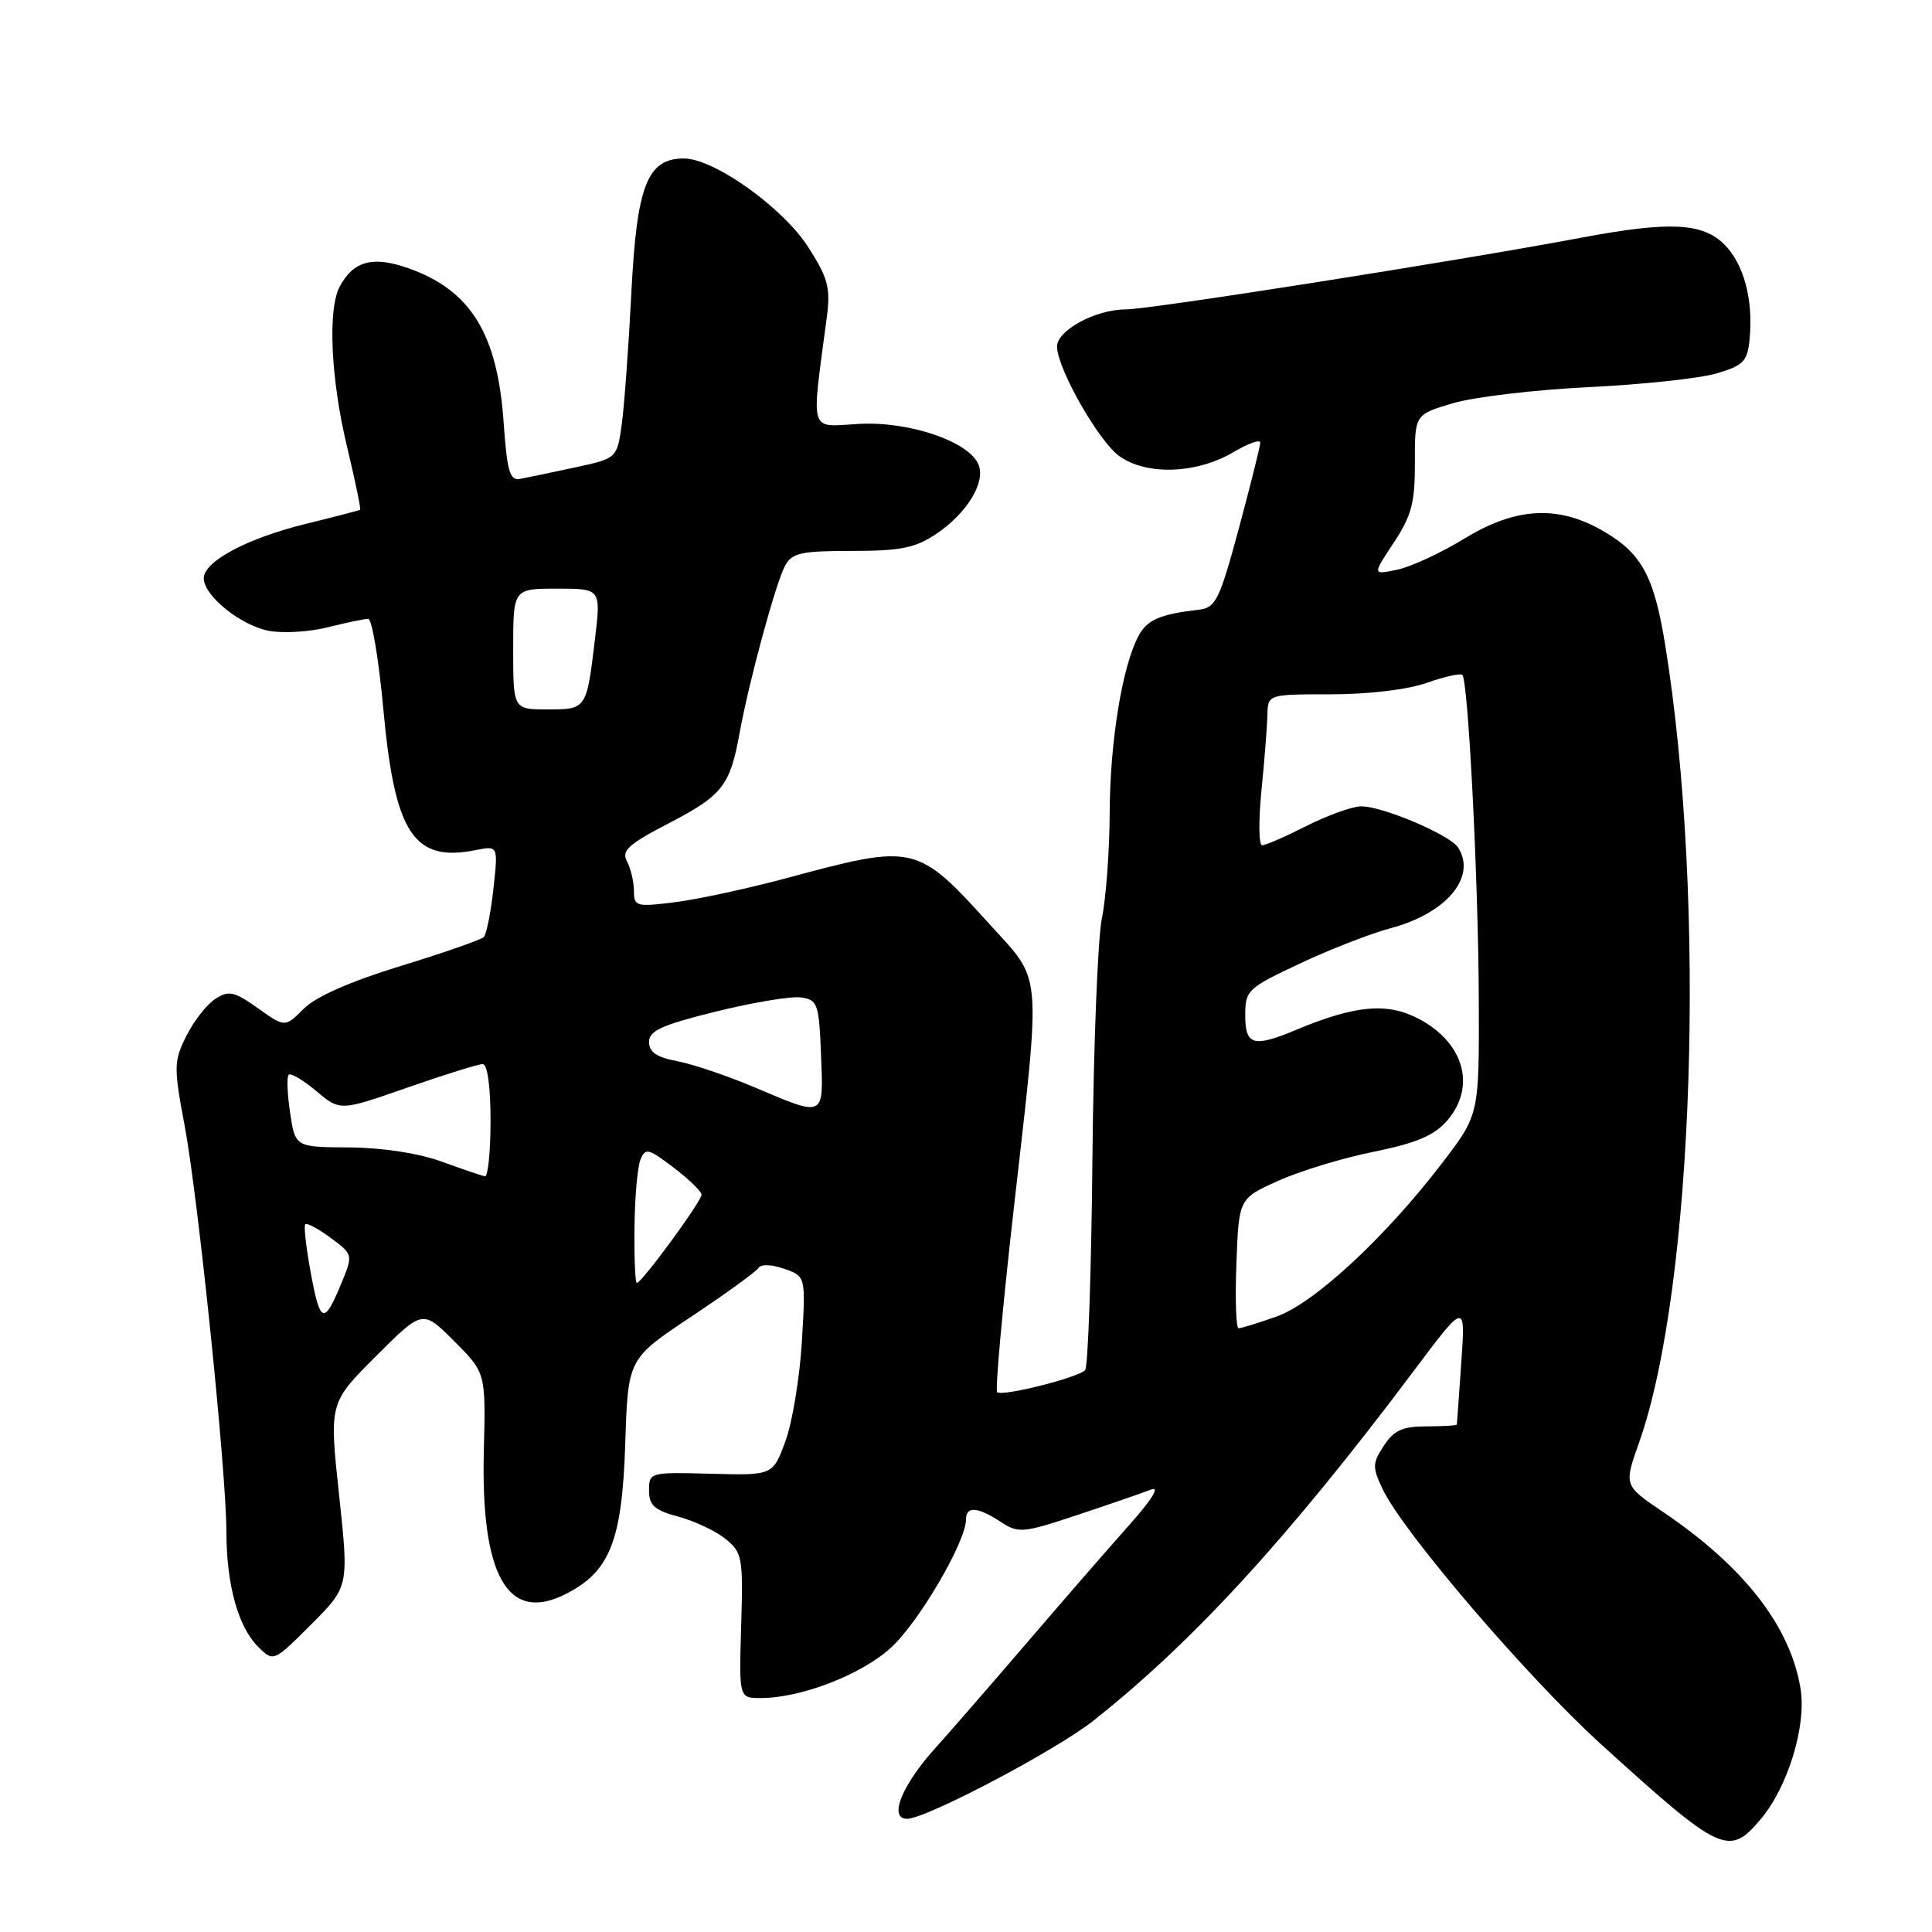 <?xml version="1.0" encoding="UTF-8" standalone="no"?>
<!DOCTYPE svg PUBLIC "-//W3C//DTD SVG 1.1//EN" "http://www.w3.org/Graphics/SVG/1.1/DTD/svg11.dtd" >
<svg xmlns="http://www.w3.org/2000/svg" xmlns:xlink="http://www.w3.org/1999/xlink" version="1.1" viewBox="0 0 256 256">
 <g >
 <path fill="currentColor"
d=" M 233.32 241.03 C 236.90 236.78 239.37 228.70 238.59 223.81 C 237.26 215.52 231.11 207.60 220.33 200.32 C 215.17 196.83 215.17 196.83 217.18 191.16 C 224.47 170.60 226.15 119.47 220.65 85.48 C 219.14 76.17 217.49 73.21 212.12 70.19 C 206.28 66.91 200.72 67.27 194.02 71.38 C 190.98 73.24 187.00 75.09 185.17 75.48 C 181.84 76.19 181.84 76.19 184.67 71.92 C 187.04 68.34 187.50 66.60 187.48 61.29 C 187.46 54.94 187.46 54.94 192.48 53.44 C 195.24 52.61 203.33 51.65 210.45 51.30 C 217.57 50.96 225.22 50.14 227.45 49.48 C 231.02 48.43 231.54 47.89 231.83 44.96 C 232.34 39.73 231.08 34.99 228.48 32.39 C 225.60 29.51 221.21 29.30 209.50 31.50 C 192.85 34.63 152.36 41.00 149.15 41.00 C 145.15 41.00 139.98 43.82 140.06 45.97 C 140.17 48.97 145.55 58.41 148.28 60.41 C 151.86 63.02 158.51 62.81 163.40 59.93 C 165.38 58.76 167.00 58.18 166.99 58.65 C 166.99 59.12 165.71 64.22 164.16 70.00 C 161.62 79.43 161.08 80.53 158.91 80.78 C 153.69 81.39 152.01 82.11 150.86 84.26 C 148.71 88.26 147.07 98.30 147.04 107.70 C 147.02 112.76 146.55 119.06 146.00 121.70 C 145.46 124.34 144.89 138.73 144.75 153.67 C 144.61 168.61 144.17 181.16 143.78 181.56 C 142.75 182.58 132.75 185.08 132.13 184.47 C 131.85 184.19 132.84 173.28 134.32 160.23 C 137.98 128.01 138.16 130.23 131.25 122.60 C 121.47 111.81 121.28 111.76 104.17 116.37 C 99.03 117.75 92.39 119.18 89.42 119.55 C 84.31 120.19 84.00 120.11 84.00 118.05 C 84.00 116.85 83.59 115.10 83.08 114.15 C 82.32 112.72 83.24 111.88 88.61 109.09 C 95.70 105.42 96.74 104.10 97.99 97.18 C 99.22 90.39 102.77 77.30 104.01 74.99 C 104.93 73.26 106.11 73.00 112.89 73.00 C 119.36 73.00 121.28 72.61 124.08 70.73 C 128.10 68.02 130.59 63.97 129.68 61.61 C 128.50 58.54 120.50 55.79 113.80 56.17 C 107.11 56.54 107.48 57.78 109.56 42.00 C 110.06 38.12 109.72 36.84 107.10 32.75 C 103.72 27.49 94.62 21.00 90.62 21.00 C 85.77 21.00 84.38 24.56 83.66 38.76 C 83.30 45.85 82.73 53.69 82.39 56.19 C 81.76 60.74 81.76 60.74 76.13 61.95 C 73.03 62.62 69.77 63.30 68.88 63.46 C 67.55 63.69 67.18 62.41 66.74 56.04 C 65.93 44.22 62.38 38.46 54.11 35.54 C 49.41 33.88 46.84 34.57 45.02 37.96 C 43.41 40.97 43.82 50.13 45.97 59.13 C 47.06 63.67 47.84 67.46 47.72 67.55 C 47.60 67.63 44.35 68.48 40.50 69.42 C 32.72 71.34 27.00 74.39 27.00 76.63 C 27.00 78.94 31.91 82.89 35.64 83.59 C 37.51 83.94 41.03 83.73 43.46 83.11 C 45.89 82.50 48.29 82.00 48.79 82.00 C 49.29 82.00 50.19 87.41 50.80 94.01 C 52.31 110.47 54.82 114.29 63.04 112.64 C 66.01 112.05 66.01 112.05 65.38 117.77 C 65.03 120.92 64.46 123.79 64.12 124.15 C 63.78 124.51 58.83 126.24 53.12 127.99 C 46.43 130.04 41.86 132.05 40.25 133.66 C 37.76 136.15 37.76 136.15 34.17 133.59 C 31.04 131.37 30.31 131.21 28.54 132.35 C 27.42 133.07 25.69 135.27 24.70 137.25 C 23.02 140.63 23.00 141.36 24.47 149.17 C 26.27 158.83 29.99 194.94 30.00 203.00 C 30.01 209.97 31.55 215.55 34.18 218.18 C 36.24 220.24 36.24 220.24 41.24 215.24 C 46.23 210.24 46.23 210.24 44.93 198.07 C 43.62 185.90 43.62 185.90 49.81 179.71 C 56.00 173.52 56.00 173.52 60.18 177.71 C 64.37 181.90 64.37 181.90 64.11 192.25 C 63.70 208.70 67.24 215.02 74.77 211.31 C 80.80 208.34 82.43 204.29 82.85 191.27 C 83.21 180.04 83.21 180.04 91.57 174.48 C 96.17 171.42 100.18 168.51 100.49 168.02 C 100.81 167.49 102.24 167.53 103.91 168.12 C 106.77 169.12 106.77 169.12 106.25 177.81 C 105.96 182.59 104.98 188.53 104.06 191.00 C 102.40 195.50 102.40 195.50 94.20 195.28 C 86.12 195.06 86.00 195.09 86.00 197.49 C 86.00 199.47 86.72 200.12 89.91 200.97 C 92.05 201.55 94.87 202.88 96.16 203.93 C 98.36 205.72 98.48 206.40 98.21 215.42 C 97.92 225.00 97.92 225.00 100.78 225.00 C 106.11 225.00 114.07 221.94 118.02 218.36 C 121.70 215.04 128.00 204.29 128.00 201.34 C 128.00 199.55 129.54 199.65 132.58 201.64 C 134.95 203.20 135.52 203.15 142.79 200.73 C 147.03 199.32 151.40 197.82 152.50 197.38 C 153.75 196.89 152.69 198.63 149.65 202.05 C 146.98 205.05 140.74 212.22 135.79 218.00 C 130.83 223.78 125.55 229.85 124.05 231.50 C 119.50 236.51 117.68 241.00 120.20 241.00 C 122.70 241.00 139.89 231.95 144.88 228.00 C 158.05 217.59 170.73 203.76 187.21 181.81 C 194.19 172.50 194.19 172.50 193.63 180.50 C 193.33 184.90 193.06 188.61 193.04 188.75 C 193.02 188.89 191.21 189.00 189.02 189.00 C 185.86 189.00 184.70 189.52 183.37 191.56 C 181.84 193.90 181.82 194.41 183.23 197.36 C 185.95 203.05 202.36 222.22 212.08 231.06 C 228.08 245.59 229.09 246.06 233.32 241.03 Z  M 163.83 167.41 C 164.15 158.82 164.15 158.82 169.33 156.48 C 172.17 155.19 177.88 153.45 182.00 152.62 C 187.69 151.46 190.04 150.47 191.75 148.49 C 195.68 143.95 193.97 138.05 187.82 134.91 C 183.72 132.82 179.50 133.22 171.77 136.45 C 166.09 138.83 165.00 138.52 165.00 134.54 C 165.00 131.22 165.30 130.93 172.25 127.67 C 176.24 125.79 181.63 123.69 184.24 123.00 C 191.66 121.03 195.70 116.22 193.21 112.31 C 192.12 110.59 182.88 106.70 180.24 106.85 C 178.99 106.92 175.74 108.11 173.02 109.49 C 170.30 110.87 167.70 112.00 167.24 112.00 C 166.79 112.00 166.75 108.74 167.15 104.75 C 167.55 100.76 167.90 96.26 167.94 94.75 C 168.00 92.00 168.00 92.00 176.37 92.00 C 181.29 92.00 186.52 91.38 189.03 90.49 C 191.39 89.66 193.52 89.18 193.77 89.43 C 194.55 90.22 195.90 116.86 195.95 132.60 C 196.00 147.70 196.00 147.70 191.10 154.10 C 183.53 163.99 174.12 172.71 169.12 174.46 C 166.72 175.31 164.47 176.00 164.12 176.00 C 163.78 176.00 163.65 172.14 163.83 167.41 Z  M 41.21 168.83 C 40.57 165.41 40.23 162.44 40.45 162.22 C 40.66 162.00 42.18 162.82 43.82 164.03 C 46.76 166.20 46.78 166.27 45.31 169.86 C 42.96 175.59 42.44 175.45 41.21 168.83 Z  M 84.07 162.75 C 84.11 158.76 84.46 154.69 84.85 153.70 C 85.50 152.06 85.87 152.14 89.24 154.70 C 91.27 156.24 92.94 157.86 92.96 158.29 C 93.00 159.13 85.03 170.00 84.38 170.00 C 84.17 170.00 84.03 166.74 84.07 162.75 Z  M 58.50 153.91 C 55.47 152.81 50.67 152.07 46.31 152.04 C 39.12 152.00 39.12 152.00 38.44 147.45 C 38.07 144.95 37.98 142.68 38.25 142.41 C 38.53 142.14 40.17 143.11 41.91 144.57 C 45.06 147.23 45.06 147.23 53.98 144.11 C 58.89 142.40 63.37 141.00 63.95 141.00 C 64.59 141.00 65.00 143.93 65.00 148.50 C 65.00 152.62 64.66 155.94 64.25 155.87 C 63.84 155.79 61.25 154.91 58.50 153.91 Z  M 99.97 144.07 C 96.38 142.55 91.77 140.99 89.72 140.61 C 87.02 140.10 86.00 139.40 86.00 138.07 C 86.00 136.58 87.71 135.80 94.89 134.03 C 99.78 132.82 104.84 131.98 106.14 132.17 C 108.34 132.48 108.52 132.99 108.79 139.75 C 109.13 148.16 109.35 148.05 99.97 144.07 Z  M 68.00 86.00 C 68.00 78.00 68.00 78.00 73.82 78.00 C 79.64 78.00 79.64 78.00 78.83 84.75 C 77.72 94.00 77.72 94.00 72.53 94.00 C 68.00 94.00 68.00 94.00 68.00 86.00 Z "/>
</g>
</svg>